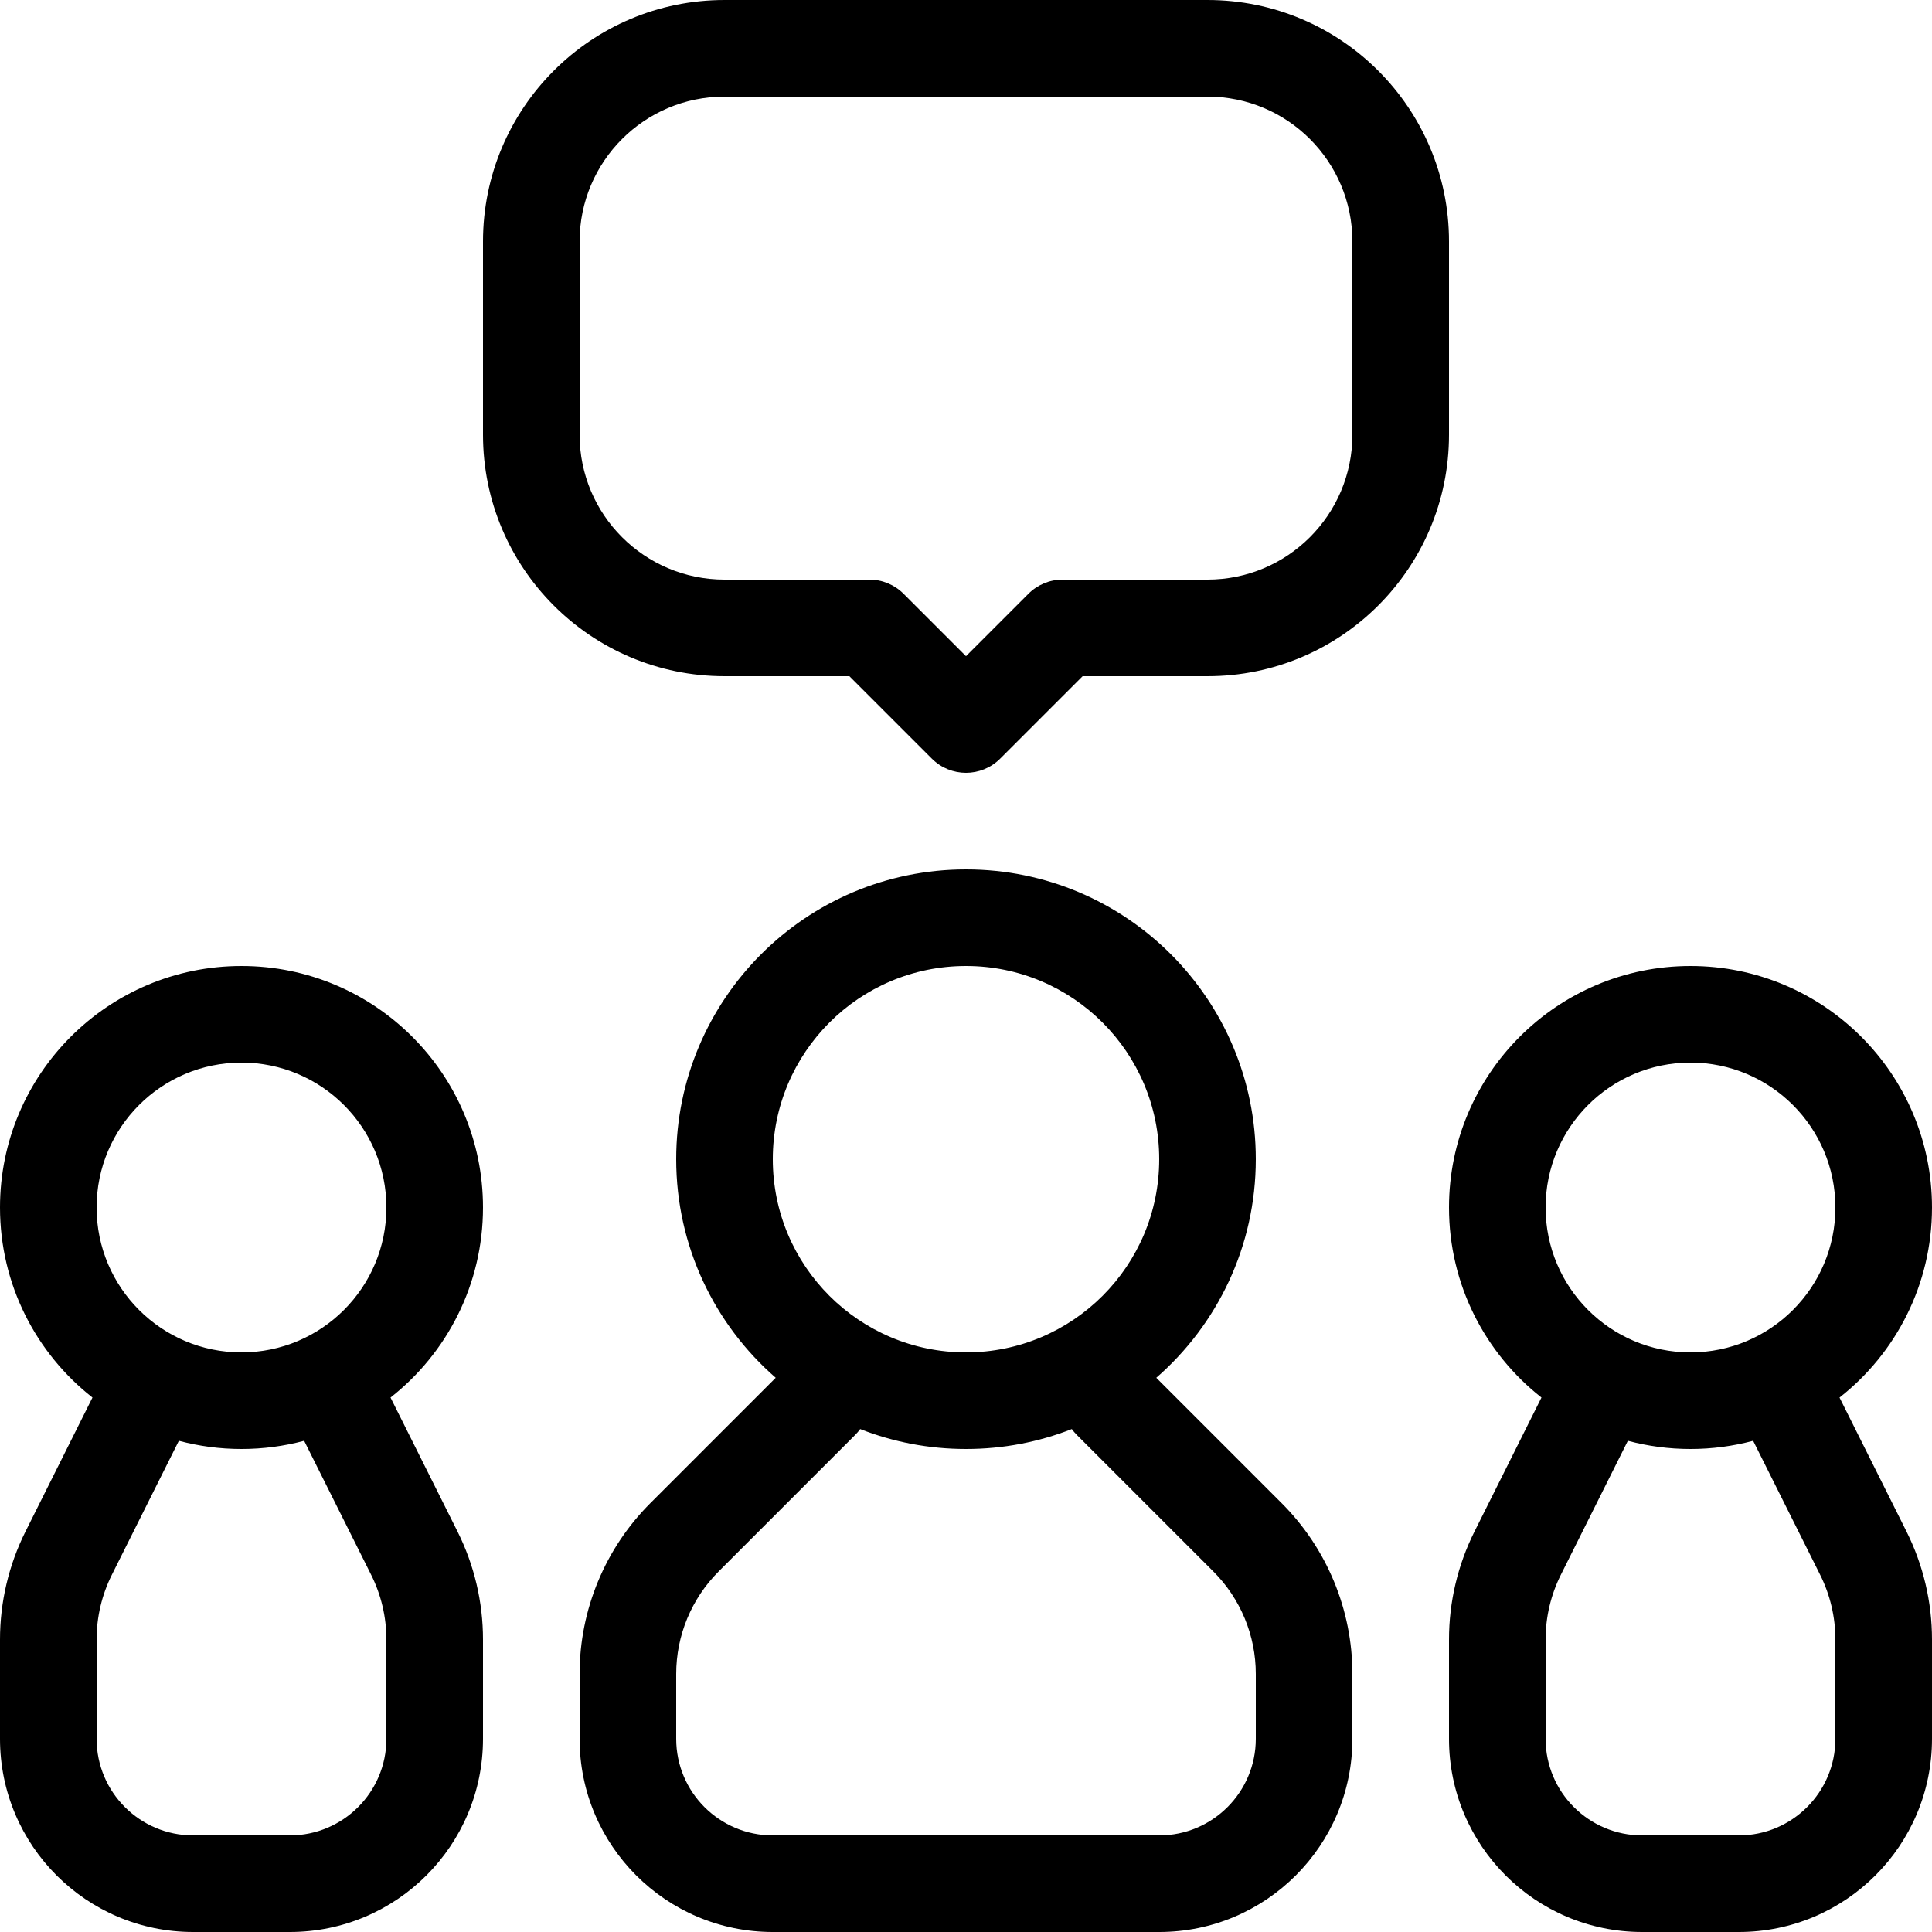 <svg width="300" height="300" viewBox="0 0 300 300" fill="none" xmlns="http://www.w3.org/2000/svg">
<g clip-path="url(#clip0_144_149)">
<path d="M27.772 223.726L17.375 244.52C15.813 247.644 15 251.089 15 254.582V270C15 278.284 21.716 285 30 285H45C53.284 285 60 278.284 60 270V254.582C60 251.089 59.187 247.644 57.625 244.52L47.228 223.726C44.125 224.557 40.864 225 37.5 225C34.136 225 30.875 224.557 27.772 223.726ZM14.359 217.011C5.616 210.145 0 199.479 0 187.5C0 166.789 16.789 150 37.5 150C58.211 150 75 166.789 75 187.5C75 199.479 69.384 210.145 60.641 217.011L71.041 237.812C73.645 243.019 75 248.76 75 254.582V270C75 286.569 61.569 300 45 300H30C13.431 300 0 286.569 0 270V254.582C0 248.76 1.355 243.019 3.959 237.812L14.359 217.011ZM252.772 223.726L242.375 244.52C240.813 247.644 240 251.089 240 254.582V270C240 278.284 246.716 285 255 285H270C278.284 285 285 278.284 285 270V254.582C285 251.089 284.187 247.644 282.625 244.52L272.228 223.726C269.125 224.557 265.864 225 262.5 225C259.136 225 255.875 224.557 252.772 223.726ZM239.359 217.011C230.616 210.145 225 199.479 225 187.5C225 166.789 241.789 150 262.5 150C283.211 150 300 166.789 300 187.5C300 199.479 294.384 210.145 285.641 217.011L296.041 237.812C298.645 243.019 300 248.76 300 254.582V270C300 286.569 286.569 300 270 300H255C238.431 300 225 286.569 225 270V254.582C225 248.76 226.355 243.019 228.959 237.812L239.359 217.011ZM133.57 221.906C133.342 222.22 133.086 222.52 132.803 222.803L111.59 244.017C107.371 248.236 105 253.959 105 259.926V270C105 278.284 111.716 285 120 285H180C188.284 285 195 278.284 195 270V259.926C195 253.959 192.629 248.236 188.41 244.017L167.197 222.803C166.914 222.52 166.658 222.22 166.43 221.906C161.34 223.903 155.798 225 150 225C144.202 225 138.66 223.903 133.57 221.906ZM120.452 213.941C110.984 205.691 105 193.544 105 180C105 155.147 125.147 135 150 135C174.853 135 195 155.147 195 180C195 193.544 189.016 205.691 179.548 213.941L199.017 233.41C206.049 240.443 210 249.981 210 259.926V270C210 286.569 196.569 300 180 300H120C103.431 300 90 286.569 90 270V259.926C90 249.981 93.951 240.443 100.983 233.41L120.452 213.941ZM150 210C166.569 210 180 196.569 180 180C180 163.431 166.569 150 150 150C133.431 150 120 163.431 120 180C120 196.569 133.431 210 150 210ZM262.5 210C274.926 210 285 199.926 285 187.5C285 175.074 274.926 165 262.5 165C250.074 165 240 175.074 240 187.5C240 199.926 250.074 210 262.5 210ZM37.5 210C49.926 210 60 199.926 60 187.5C60 175.074 49.926 165 37.5 165C25.074 165 15 175.074 15 187.5C15 199.926 25.074 210 37.5 210ZM155.303 117.803C152.374 120.732 147.626 120.732 144.697 117.803L131.893 105H112.5C91.789 105 75 88.211 75 67.5V37.5C75 16.789 91.789 0 112.5 0H187.5C208.211 0 225 16.789 225 37.5V67.5C225 88.211 208.211 105 187.5 105H168.107L155.303 117.803ZM150 101.893L159.697 92.197C161.103 90.79 163.011 90 165 90H187.5C199.926 90 210 79.926 210 67.5V37.5C210 25.074 199.926 15 187.5 15H112.5C100.074 15 90 25.074 90 37.5V67.5C90 79.926 100.074 90 112.5 90H135C136.989 90 138.897 90.79 140.303 92.197L150 101.893Z" fill="black"/>
</g>
<defs>
<clipPath id="clip0_144_149">
<rect width="300" height="300" fill="white"/>
</clipPath>
</defs>
</svg>
